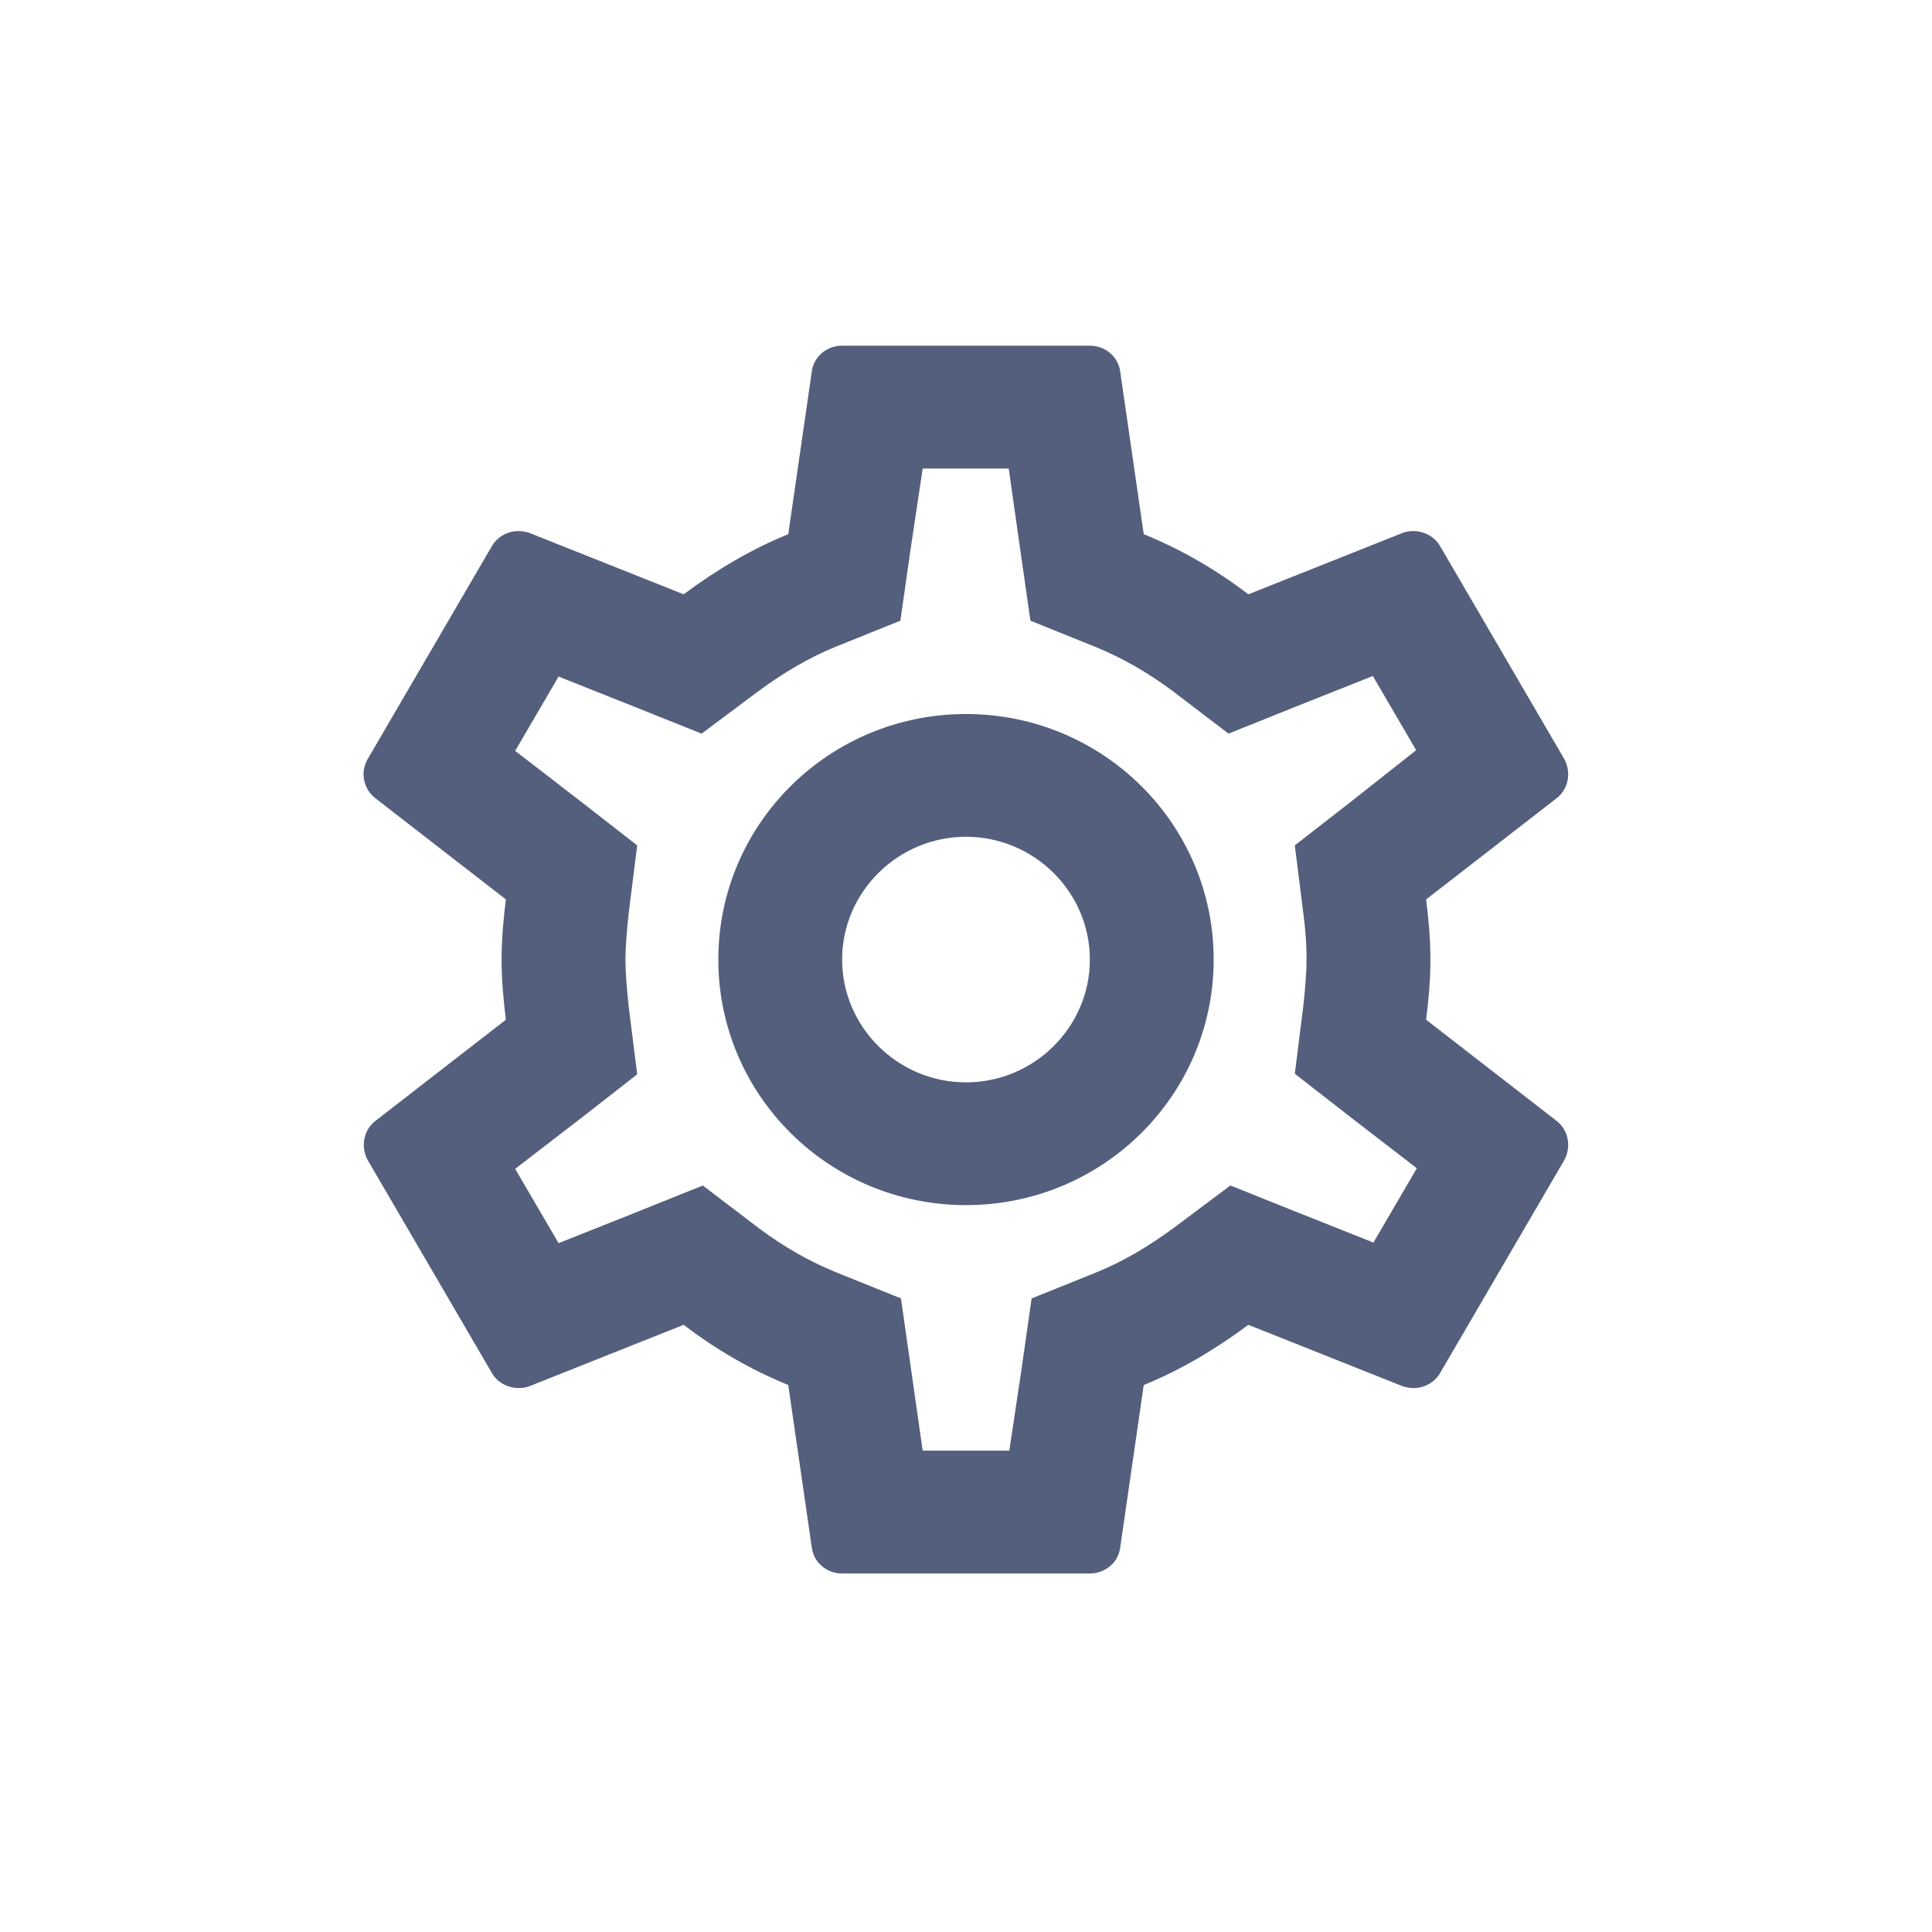 <svg width="26" height="26" viewBox="0 0 26 26" fill="none" xmlns="http://www.w3.org/2000/svg">
<g filter="url(#filter0_d)">
<path fill-rule="evenodd" clip-rule="evenodd" d="M19.25 8.914C19.25 9.194 19.225 9.459 19.192 9.723L20.95 11.086C21.108 11.21 21.15 11.433 21.05 11.615L19.383 14.473C19.308 14.605 19.167 14.68 19.025 14.68C18.975 14.68 18.925 14.671 18.875 14.655L16.8 13.829C16.367 14.151 15.9 14.432 15.392 14.639L15.075 16.828C15.05 17.026 14.875 17.175 14.667 17.175H11.333C11.125 17.175 10.95 17.026 10.925 16.828L10.608 14.639C10.1 14.432 9.633 14.159 9.2 13.829L7.125 14.655C7.083 14.671 7.033 14.68 6.983 14.68C6.833 14.68 6.692 14.605 6.617 14.473L4.95 11.615C4.85 11.433 4.892 11.21 5.05 11.086L6.808 9.723C6.775 9.459 6.75 9.186 6.75 8.914C6.75 8.641 6.775 8.368 6.808 8.104L5.05 6.741C4.892 6.617 4.842 6.394 4.95 6.212L6.617 3.354C6.692 3.222 6.833 3.147 6.975 3.147C7.025 3.147 7.075 3.155 7.125 3.172L9.2 3.998C9.633 3.676 10.1 3.395 10.608 3.189L10.925 0.999C10.95 0.801 11.125 0.652 11.333 0.652H14.667C14.875 0.652 15.05 0.801 15.075 0.999L15.392 3.189C15.9 3.395 16.367 3.668 16.8 3.998L18.875 3.172C18.917 3.155 18.967 3.147 19.017 3.147C19.167 3.147 19.308 3.222 19.383 3.354L21.05 6.212C21.15 6.394 21.108 6.617 20.95 6.741L19.192 8.104C19.225 8.368 19.25 8.633 19.25 8.914ZM17.583 8.913C17.583 8.74 17.575 8.567 17.542 8.31L17.425 7.377L18.167 6.799L19.058 6.096L18.475 5.097L17.417 5.518L16.533 5.873L15.775 5.295C15.442 5.047 15.108 4.857 14.75 4.709L13.867 4.353L13.733 3.42L13.575 2.305H12.417L12.25 3.42L12.117 4.353L11.233 4.709C10.892 4.849 10.55 5.047 10.192 5.312L9.442 5.873L8.575 5.526L7.517 5.105L6.933 6.105L7.833 6.799L8.575 7.377L8.458 8.31C8.433 8.558 8.417 8.748 8.417 8.913C8.417 9.079 8.433 9.269 8.458 9.525L8.575 10.458L7.833 11.037L6.933 11.73L7.517 12.73L8.575 12.309L9.458 11.954L10.217 12.532C10.55 12.78 10.883 12.97 11.242 13.118L12.125 13.474L12.258 14.407L12.417 15.522H13.583L13.75 14.407L13.883 13.474L14.767 13.118C15.108 12.978 15.45 12.78 15.808 12.515L16.558 11.954L17.425 12.301L18.483 12.722L19.067 11.722L18.167 11.028L17.425 10.45L17.542 9.517C17.567 9.269 17.583 9.087 17.583 8.913ZM13 5.609C11.158 5.609 9.667 7.088 9.667 8.913C9.667 10.739 11.158 12.218 13 12.218C14.842 12.218 16.333 10.739 16.333 8.913C16.333 7.088 14.842 5.609 13 5.609ZM11.333 8.913C11.333 9.822 12.083 10.566 13 10.566C13.917 10.566 14.667 9.822 14.667 8.913C14.667 8.005 13.917 7.261 13 7.261C12.083 7.261 11.333 8.005 11.333 8.913Z" fill="#545F7D"/>
</g>
<defs>
<filter id="filter0_d" x="0.892" y="0.652" width="24.212" height="24.522" filterUnits="userSpaceOnUse" color-interpolation-filters="sRGB">
<feFlood flood-opacity="0" result="BackgroundImageFix"/>
<feColorMatrix in="SourceAlpha" type="matrix" values="0 0 0 0 0 0 0 0 0 0 0 0 0 0 0 0 0 0 127 0"/>
<feOffset dy="4"/>
<feGaussianBlur stdDeviation="2"/>
<feColorMatrix type="matrix" values="0 0 0 0 0 0 0 0 0 0 0 0 0 0 0 0 0 0 0.25 0"/>
<feBlend mode="normal" in2="BackgroundImageFix" result="effect1_dropShadow"/>
<feBlend mode="normal" in="SourceGraphic" in2="effect1_dropShadow" result="shape"/>
</filter>
</defs>
</svg>
